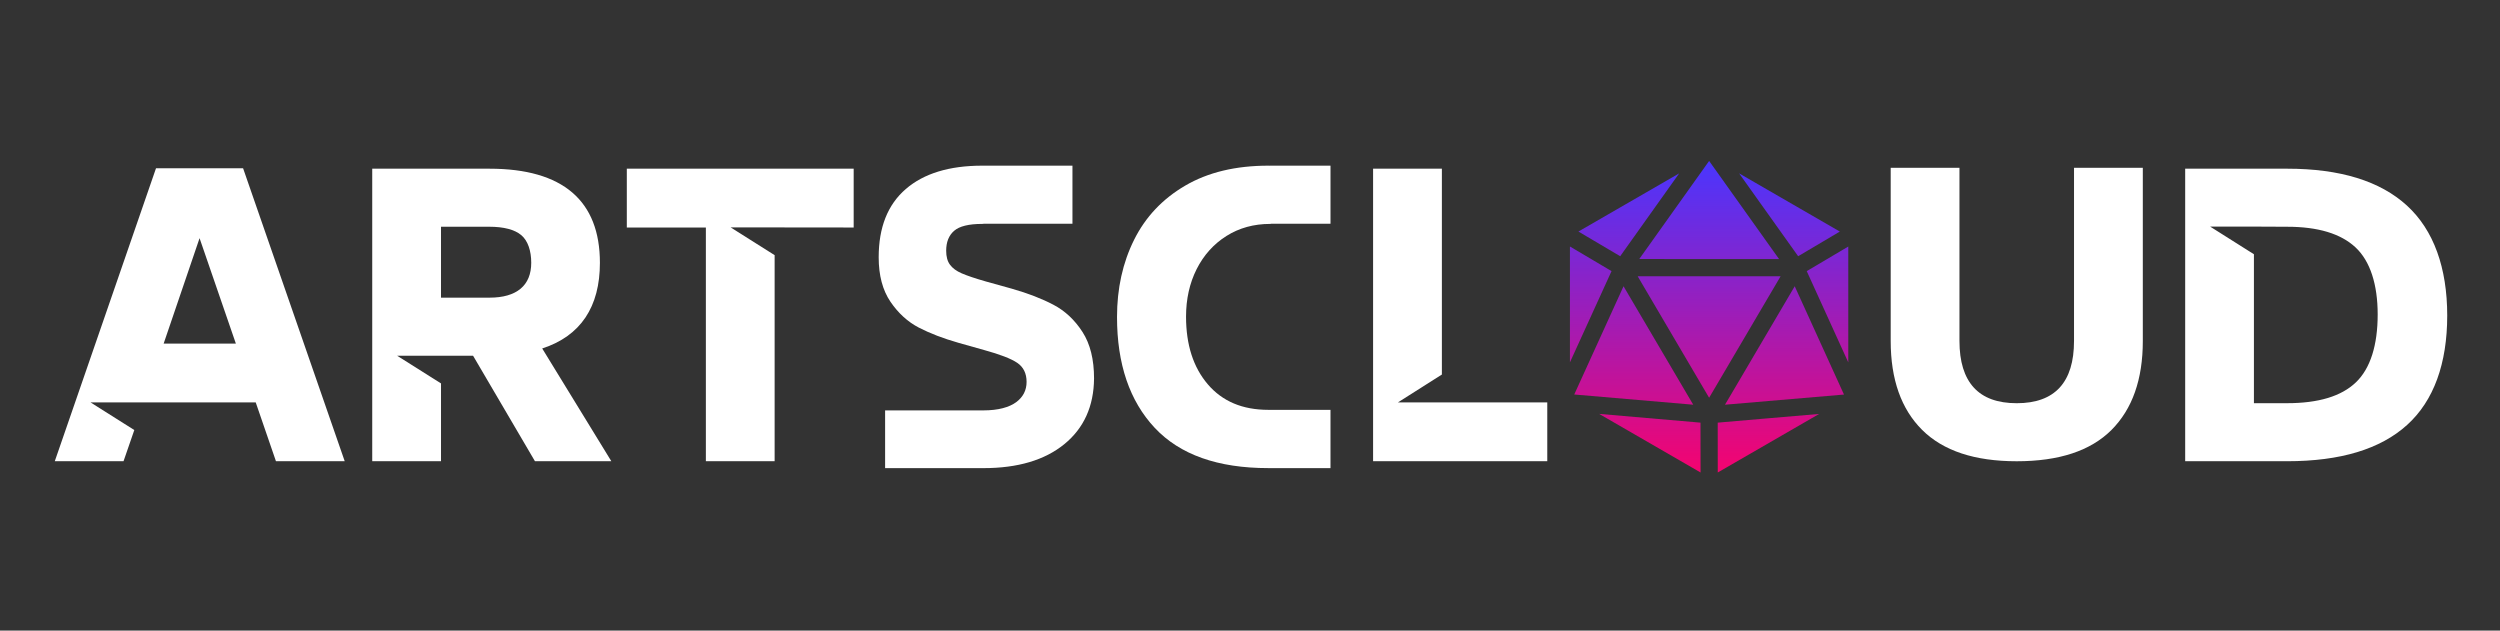 <?xml version="1.0" encoding="utf-8"?>
<!-- Generator: Adobe Illustrator 16.0.0, SVG Export Plug-In . SVG Version: 6.00 Build 0)  -->
<!DOCTYPE svg PUBLIC "-//W3C//DTD SVG 1.1//EN" "http://www.w3.org/Graphics/SVG/1.1/DTD/svg11.dtd">
<svg version="1.1" id="Layer_1" xmlns="http://www.w3.org/2000/svg" xmlns:xlink="http://www.w3.org/1999/xlink" x="0px" y="0px"
	 width="222px" height="56px" viewBox="0 0 222 56" enable-background="new 0 0 222 56" xml:space="preserve">
<rect x="0" y="0" width="222" height="56" fill="#333333" stroke="none"/>
<g>
	<path fill="#FFFFFF" d="M96.128,29.483c-0.686-1.066-1.545-1.873-2.58-2.418c-1.031-0.544-2.267-1.021-3.701-1.43l-2.323-0.646
		c-0.945-0.271-1.649-0.511-2.121-0.715c-0.474-0.204-0.819-0.46-1.044-0.768c-0.228-0.305-0.338-0.718-0.338-1.24
		c0-0.772,0.234-1.362,0.708-1.771c0.47-0.408,1.301-0.612,2.491-0.612c0.065,0,0.132-0.013,0.2-0.018h7.814v-5.154H87.22
		c-2.92,0-5.182,0.691-6.786,2.074c-1.605,1.386-2.407,3.404-2.407,6.06c0,1.612,0.35,2.927,1.045,3.949
		c0.695,1.021,1.536,1.787,2.523,2.299c0.987,0.51,2.156,0.959,3.503,1.344l2.291,0.646c1.412,0.387,2.394,0.766,2.946,1.14
		c0.549,0.375,0.825,0.938,0.825,1.688c0,0.746-0.309,1.348-0.926,1.804c-0.619,0.453-1.589,0.728-2.914,0.728h-8.723v5.127h8.723
		c3.054,0,5.45-0.71,7.19-2.128c1.74-1.42,2.62-3.365,2.641-5.838C97.152,31.923,96.812,30.549,96.128,29.483z"/>
	<g>
		<path fill="#FFFFFF" d="M108.909,20.954c1.132-0.713,2.428-1.071,3.888-1.071c0.043,0,0.082-0.013,0.121-0.018h5.23v-5.154h-5.371
			v0.004c-0.053,0-0.096-0.004-0.15-0.004c-2.896,0-5.353,0.589-7.375,1.77c-2.019,1.179-3.535,2.784-4.545,4.815
			c-1.011,2.032-1.516,4.318-1.516,6.858c0,4.176,1.118,7.455,3.35,9.839c2.233,2.382,5.596,3.575,10.085,3.575h5.521v-5.174h-5.521
			c-2.291,0-4.082-0.756-5.372-2.266c-1.29-1.508-1.934-3.512-1.934-6.008c0-1.565,0.313-2.972,0.941-4.222
			C106.892,22.652,107.774,21.67,108.909,20.954z"/>
		<g>
			<path fill="#FFFFFF" d="M170.691,38.181c-1.865-1.854-2.797-4.488-2.797-7.906V14.902H174v15.372c0,1.833,0.424,3.214,1.271,4.14
				c0.846,0.927,2.117,1.391,3.816,1.391c1.695,0,2.965-0.464,3.816-1.391c0.848-0.926,1.27-2.307,1.27-4.14V14.902h6.109v15.372
				c0,3.418-0.93,6.052-2.783,7.906c-1.854,1.854-4.658,2.779-8.412,2.779C175.355,40.96,172.559,40.034,170.691,38.181z"/>
			<path fill="#FFFFFF" d="M10.379,24.999L4.865,40.956h6.105l0.957-2.77h-0.004l-3.885-2.453h4.729h9.941l1.796,5.223h6.106
				l-9.024-26.014h-7.733L10.379,24.999 M14.532,30.511l3.189-9.362l3.223,9.362H14.532z"/>
			<path fill="#FFFFFF" d="M48.148,30.944c3.415-1.109,5.124-3.696,5.124-7.607c0-5.496-3.27-8.357-9.805-8.357H33.054v25.977h6.107
				v-6.922l-0.012,0.005l-3.885-2.452h3.885h0.012h2.847l5.496,9.369h6.783L48.148,30.944z M43.467,26.432h-4.306v-6.297h4.306
				c1.244,0,2.236,0.248,2.824,0.747c0.587,0.496,0.883,1.391,0.883,2.455C47.174,25.35,45.886,26.432,43.467,26.432z"/>
			<polygon fill="#FFFFFF" points="55.661,14.979 55.661,20.203 62.681,20.203 62.681,40.956 68.787,40.956 68.787,22.646 
				68.77,22.647 64.884,20.195 68.77,20.195 75.806,20.203 75.806,14.979 			"/>
			<polygon fill="#FFFFFF" points="128.039,35.733 124.139,35.731 128.023,33.268 128.039,33.272 128.039,14.979 121.93,14.979 
				121.93,40.956 137.398,40.956 137.398,35.733 			"/>
			<path fill="#FFFFFF" d="M213.734,18.253c-2.387-2.182-5.932-3.273-10.635-3.273h-9.055v25.977h9.055
				c4.729,0,8.277-1.072,10.65-3.221c2.375-2.147,3.564-5.461,3.564-9.714C217.314,23.793,216.119,20.434,213.734,18.253z
				 M209.203,33.953c-1.285,1.233-3.322,1.85-6.104,1.85h-2.951v-13.23l-0.004,0.001l-3.883-2.452h3.883l2.955,0.014
				c2.736,0,4.762,0.61,6.07,1.831c1.311,1.221,1.969,3.308,1.969,5.955C211.139,30.634,210.494,32.722,209.203,33.953z"/>
		</g>
	</g>
</g>
<linearGradient id="SVGID_1_" gradientUnits="userSpaceOnUse" x1="158.905" y1="14.736" x2="158.905" y2="42.185">
	<stop  offset="0" style="stop-color:#4C35FC"/>
	<stop  offset="1" style="stop-color:#F6036E"/>
</linearGradient>
<polygon fill="url(#SVGID_1_)" points="163.377,20.562 159.676,22.753 154.434,15.396 "/>
<linearGradient id="SVGID_2_" gradientUnits="userSpaceOnUse" x1="151.773" y1="14.736" x2="151.773" y2="42.185">
	<stop  offset="0" style="stop-color:#4C35FC"/>
	<stop  offset="1" style="stop-color:#F6036E"/>
</linearGradient>
<polygon fill="url(#SVGID_2_)" points="151.771,14.291 157.979,23.003 145.566,23.002 "/>
<linearGradient id="SVGID_3_" gradientUnits="userSpaceOnUse" x1="144.638" y1="14.735" x2="144.638" y2="42.187">
	<stop  offset="0" style="stop-color:#4C35FC"/>
	<stop  offset="1" style="stop-color:#F6036E"/>
</linearGradient>
<polygon fill="url(#SVGID_3_)" points="149.111,15.395 143.873,22.752 140.164,20.56 "/>
<linearGradient id="SVGID_4_" gradientUnits="userSpaceOnUse" x1="141.258" y1="14.736" x2="141.258" y2="42.186">
	<stop  offset="0" style="stop-color:#4C35FC"/>
	<stop  offset="1" style="stop-color:#F6036E"/>
</linearGradient>
<polygon fill="url(#SVGID_4_)" points="139.41,21.889 143.105,24.075 139.41,32.178 "/>
<linearGradient id="SVGID_5_" gradientUnits="userSpaceOnUse" x1="145.076" y1="14.737" x2="145.076" y2="42.186">
	<stop  offset="0" style="stop-color:#4C35FC"/>
	<stop  offset="1" style="stop-color:#F6036E"/>
</linearGradient>
<polygon fill="url(#SVGID_5_)" points="144.17,25.419 150.359,35.938 139.793,35.031 "/>
<linearGradient id="SVGID_6_" gradientUnits="userSpaceOnUse" x1="146.506" y1="14.736" x2="146.506" y2="42.186">
	<stop  offset="0" style="stop-color:#4C35FC"/>
	<stop  offset="1" style="stop-color:#F6036E"/>
</linearGradient>
<polygon fill="url(#SVGID_6_)" points="142.002,36.753 151.004,37.531 151.01,41.957 "/>
<linearGradient id="SVGID_7_" gradientUnits="userSpaceOnUse" x1="151.772" y1="14.735" x2="151.772" y2="42.187">
	<stop  offset="0" style="stop-color:#4C35FC"/>
	<stop  offset="1" style="stop-color:#F6036E"/>
</linearGradient>
<polygon fill="url(#SVGID_7_)" points="151.77,35.321 145.424,24.53 158.119,24.531 "/>
<linearGradient id="SVGID_8_" gradientUnits="userSpaceOnUse" x1="157.036" y1="14.737" x2="157.036" y2="42.186">
	<stop  offset="0" style="stop-color:#4C35FC"/>
	<stop  offset="1" style="stop-color:#F6036E"/>
</linearGradient>
<polygon fill="url(#SVGID_8_)" points="152.537,41.957 152.533,37.531 157.014,37.144 161.539,36.758 "/>
<linearGradient id="SVGID_9_" gradientUnits="userSpaceOnUse" x1="158.462" y1="14.736" x2="158.462" y2="42.186">
	<stop  offset="0" style="stop-color:#4C35FC"/>
	<stop  offset="1" style="stop-color:#F6036E"/>
</linearGradient>
<polygon fill="url(#SVGID_9_)" points="153.178,35.938 154.088,34.397 159.371,25.42 163.746,35.036 "/>
<linearGradient id="SVGID_10_" gradientUnits="userSpaceOnUse" x1="162.282" y1="14.736" x2="162.282" y2="42.187">
	<stop  offset="0" style="stop-color:#4C35FC"/>
	<stop  offset="1" style="stop-color:#F6036E"/>
</linearGradient>
<polygon fill="url(#SVGID_10_)" points="164.127,32.181 160.438,24.076 164.127,21.892 "/>
</svg>

